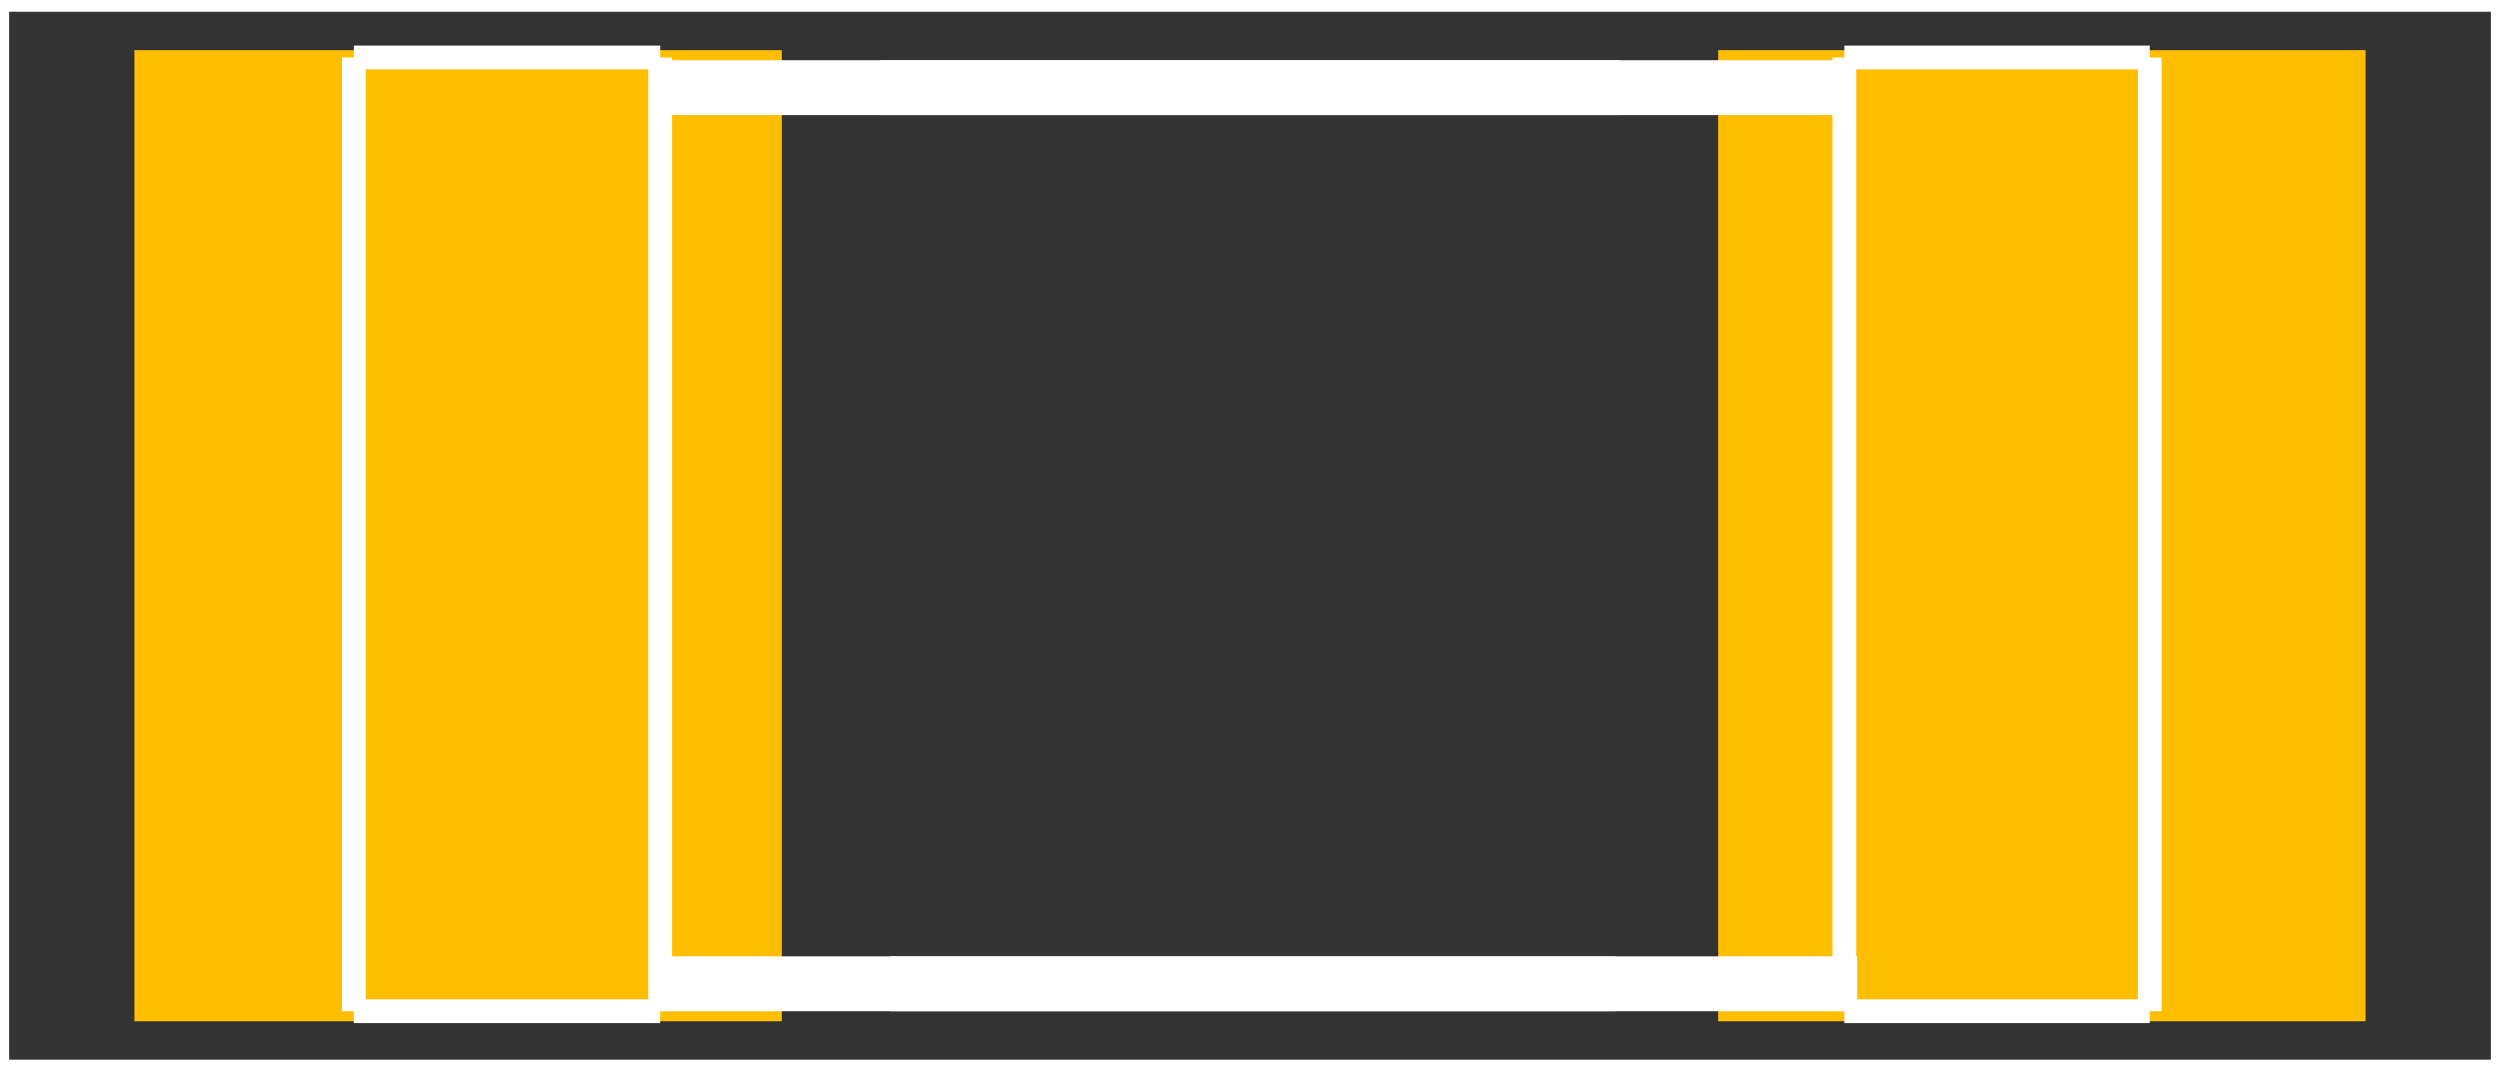 <?xml version="1.0" encoding="UTF-8" standalone="no"?> <svg xmlns:svg="http://www.w3.org/2000/svg" xmlns="http://www.w3.org/2000/svg" version="1.2" baseProfile="tiny" x="0in" y="0in" width="0.273in" height="0.117in" viewBox="0 0 2734 1166" ><rect x="0" y="0" width="2734" height="1166" fill="#333333" stroke="none"/><title>SparkFun.mod</title><desc>Kicad module 'SparkFun-R2010' from file 'SparkFun.mod' converted by Fritzing</desc><g id="copper1">
 <rect width="708" x="147" y="52" fill="#ffbf00" connectorname="1" height="1062" id="connector0pad" stroke-width="0"/>
 <rect width="708" x="1879" y="52" fill="#ffbf00" connectorname="2" height="1062" id="connector1pad" stroke-width="0"/>
</g>
<g id="silkscreen">
 <line fill="none" stroke="white" y1="1103" x1="387" y2="1103" stroke-width="26" x2="722"/>
 <line fill="none" stroke="white" y1="1103" x1="722" y2="60" stroke-width="26" x2="722"/>
 <line fill="none" stroke="white" y1="60" x1="387" y2="60" stroke-width="26" x2="722"/>
 <line fill="none" stroke="white" y1="1103" x1="387" y2="60" stroke-width="26" x2="387"/>
 <line fill="none" stroke="white" y1="1103" x1="2017" y2="1103" stroke-width="26" x2="2351"/>
 <line fill="none" stroke="white" y1="1103" x1="2351" y2="60" stroke-width="26" x2="2351"/>
 <line fill="none" stroke="white" y1="60" x1="2017" y2="60" stroke-width="26" x2="2351"/>
 <line fill="none" stroke="white" y1="1103" x1="2017" y2="60" stroke-width="26" x2="2017"/>
 <line fill="none" stroke="white" y1="93" x1="713" y2="93" stroke-width="60" x2="2021"/>
 <line fill="none" stroke="white" y1="1073" x1="723" y2="1073" stroke-width="60" x2="2031"/>
 <line fill="none" stroke="white" y1="0" x1="0" y2="0" stroke-width="20" x2="2734"/>
 <line fill="none" stroke="white" y1="0" x1="2734" y2="1166" stroke-width="20" x2="2734"/>
 <line fill="none" stroke="white" y1="1166" x1="2734" y2="1166" stroke-width="20" x2="0"/>
 <line fill="none" stroke="white" y1="1166" x1="0" y2="0" stroke-width="20" x2="0"/>
 <line fill="none" stroke="white" y1="93" x1="963" y2="93" stroke-width="60" x2="1771"/>
 <line fill="none" stroke="white" y1="1073" x1="973" y2="1073" stroke-width="60" x2="1767"/>
</g>
</svg>